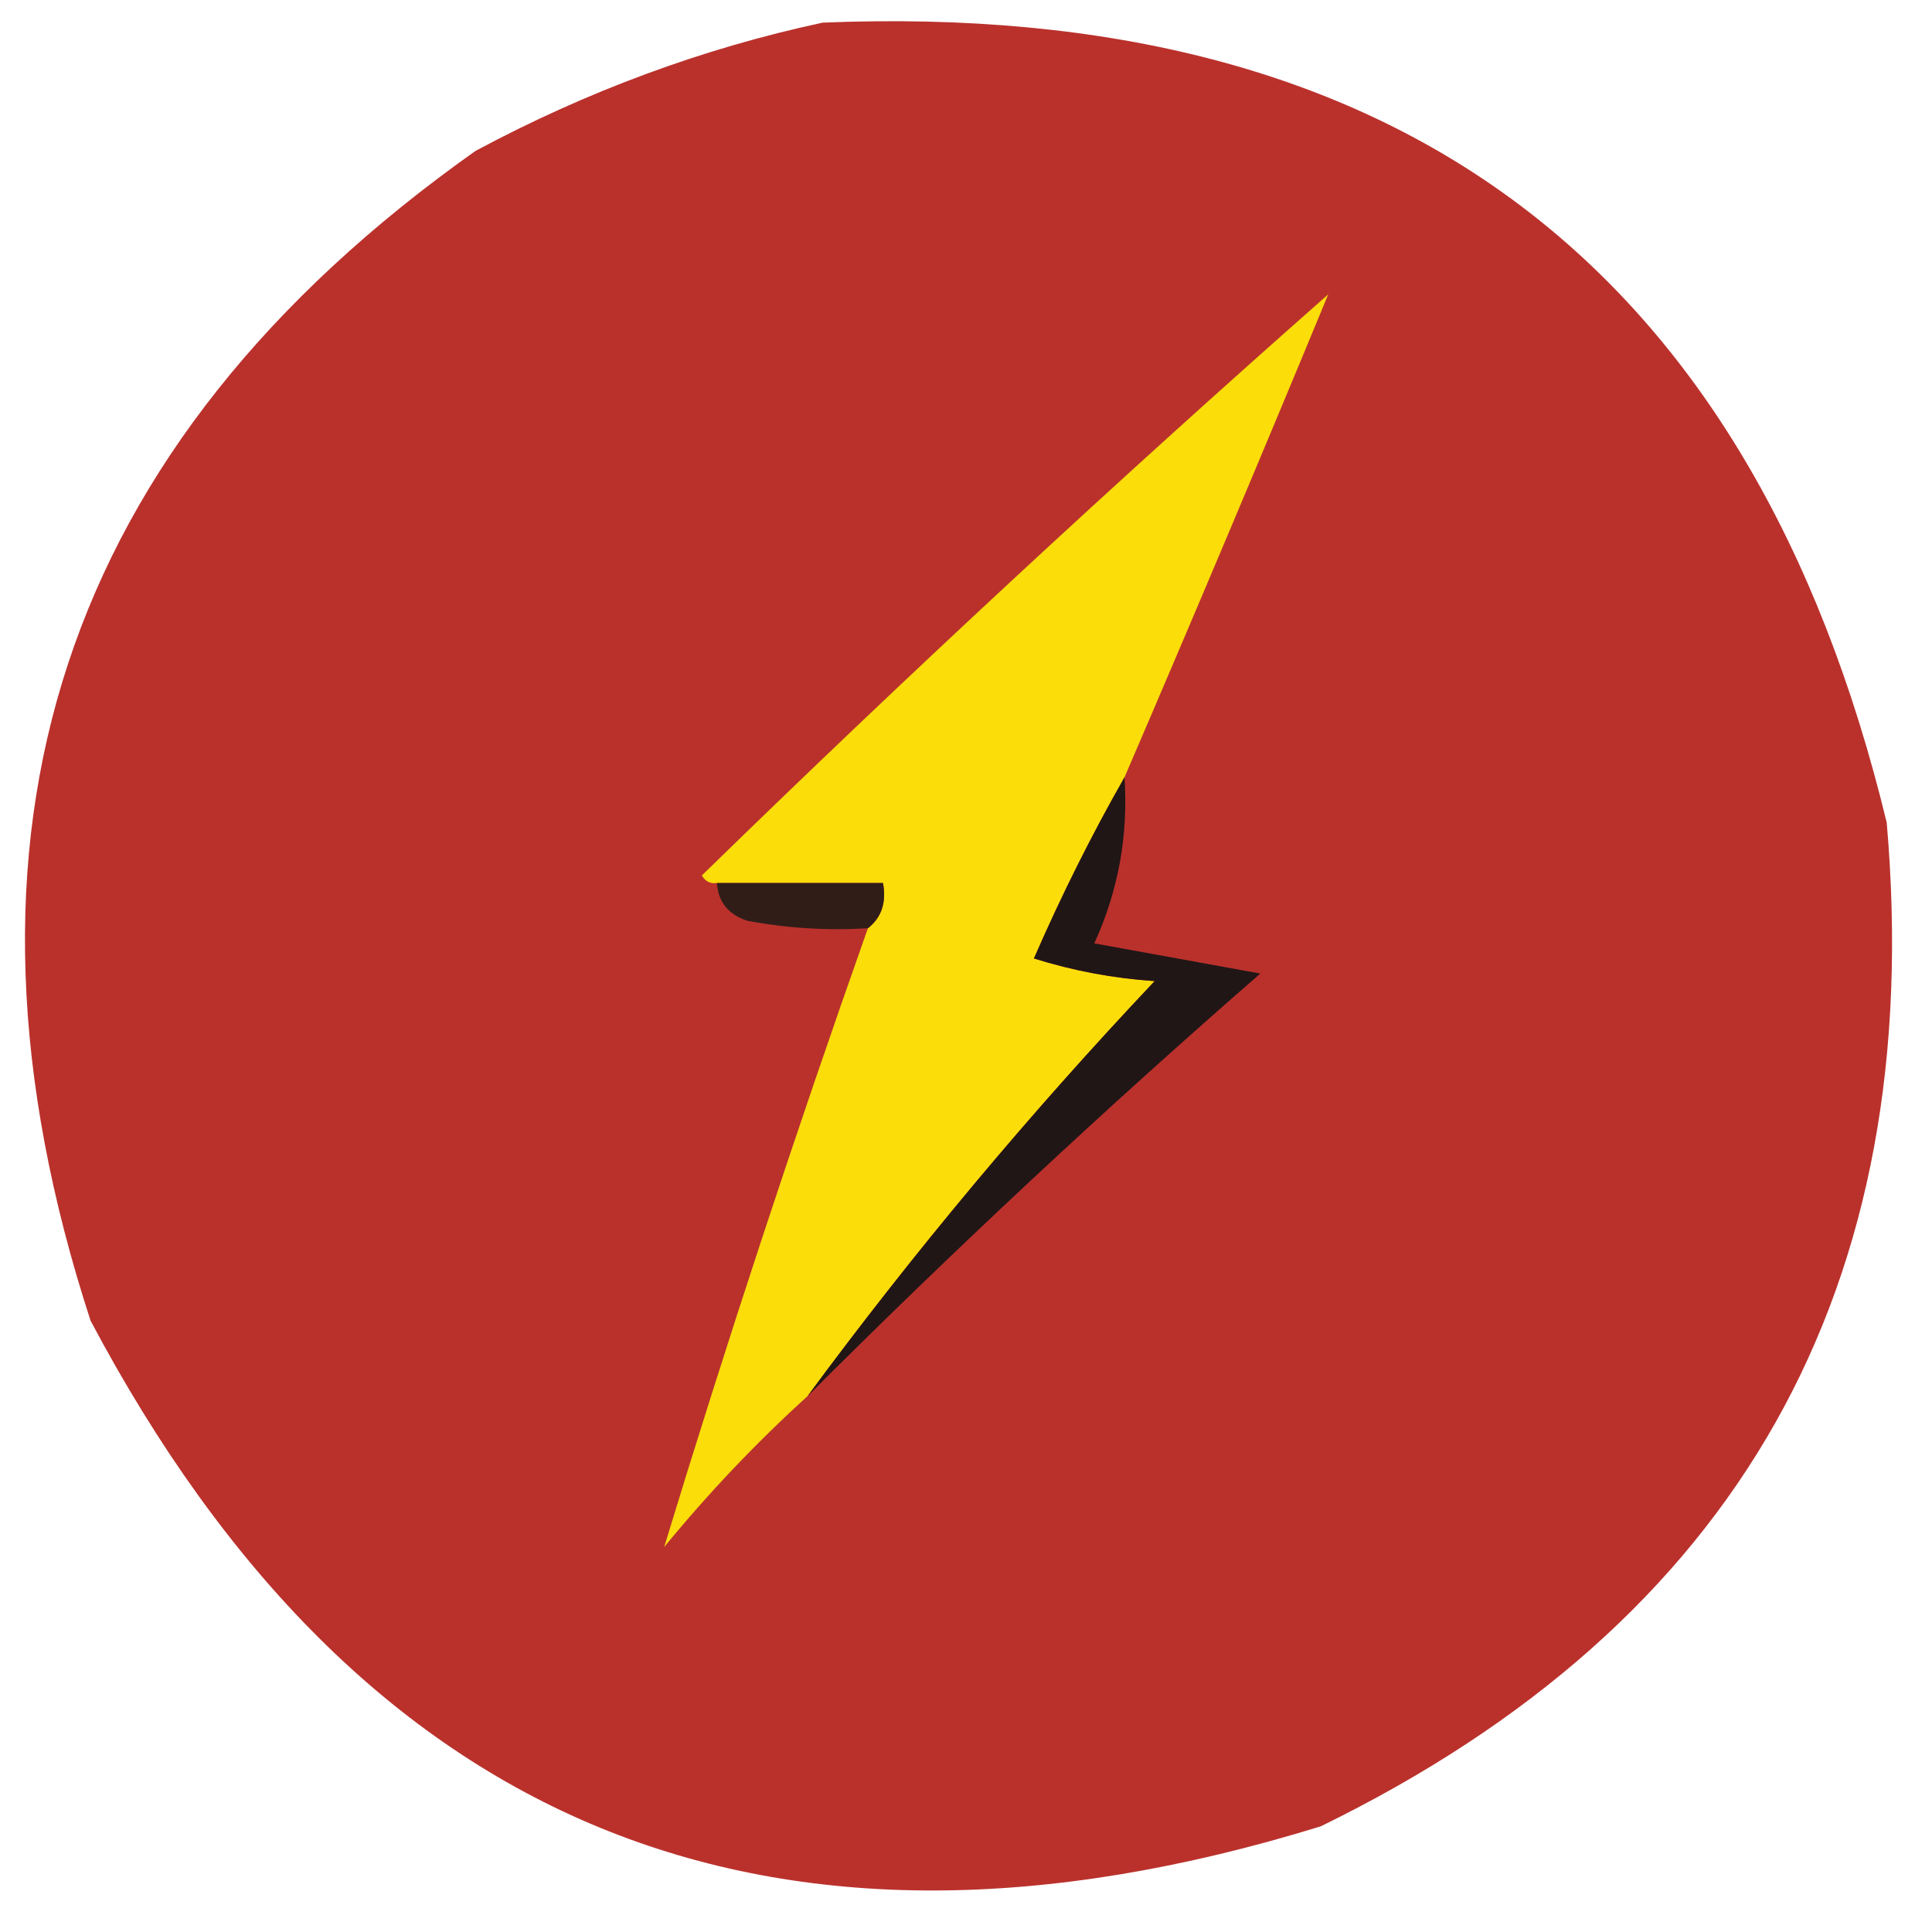 <?xml version="1.0" encoding="UTF-8"?>
<!DOCTYPE svg PUBLIC "-//W3C//DTD SVG 1.1//EN" "http://www.w3.org/Graphics/SVG/1.1/DTD/svg11.dtd">
<svg xmlns="http://www.w3.org/2000/svg" version="1.1" width="128px" height="128px" style="shape-rendering:geometricPrecision; text-rendering:geometricPrecision; image-rendering:optimizeQuality; fill-rule:evenodd; clip-rule:evenodd" xmlns:xlink="http://www.w3.org/1999/xlink">
<g><path style="opacity:1" fill="#ba312c" d="M 54.5,1.5 C 92.569,-0.062 116.069,17.604 125,54.5C 127.676,85.323 115.176,107.49 87.5,121C 50.98,132.278 23.814,121.111 6,87.5C -4.49,55.304 4.01,29.471 31.5,10C 38.88,6.044 46.547,3.211 54.5,1.5 Z"/></g>
<g><path style="opacity:1" fill="#fbdd0a" d="M 74.5,51.5 C 72.328,55.308 70.328,59.308 68.5,63.5C 71.107,64.318 73.774,64.818 76.5,65C 68.222,73.766 60.555,82.933 53.5,92.5C 50.118,95.567 46.952,98.901 44,102.5C 48.17,88.821 52.67,75.154 57.5,61.5C 58.404,60.791 58.737,59.791 58.5,58.5C 54.833,58.5 51.167,58.5 47.5,58.5C 47.062,58.565 46.728,58.399 46.5,58C 60.032,44.799 73.866,31.966 88,19.5C 83.631,30.072 79.131,40.739 74.5,51.5 Z"/></g>
<g><path style="opacity:1" fill="#301d18" d="M 47.5,58.5 C 51.167,58.5 54.833,58.5 58.5,58.5C 58.737,59.791 58.404,60.791 57.5,61.5C 54.813,61.664 52.146,61.497 49.5,61C 48.244,60.583 47.577,59.75 47.5,58.5 Z"/></g>
<g><path style="opacity:1" fill="#201616" d="M 74.5,51.5 C 74.761,55.342 74.094,59.009 72.5,62.5C 76.167,63.167 79.833,63.833 83.5,64.5C 73.152,73.516 63.152,82.85 53.5,92.5C 60.555,82.933 68.222,73.766 76.5,65C 73.774,64.818 71.107,64.318 68.5,63.5C 70.328,59.308 72.328,55.308 74.5,51.5 Z"/></g>
</svg>
